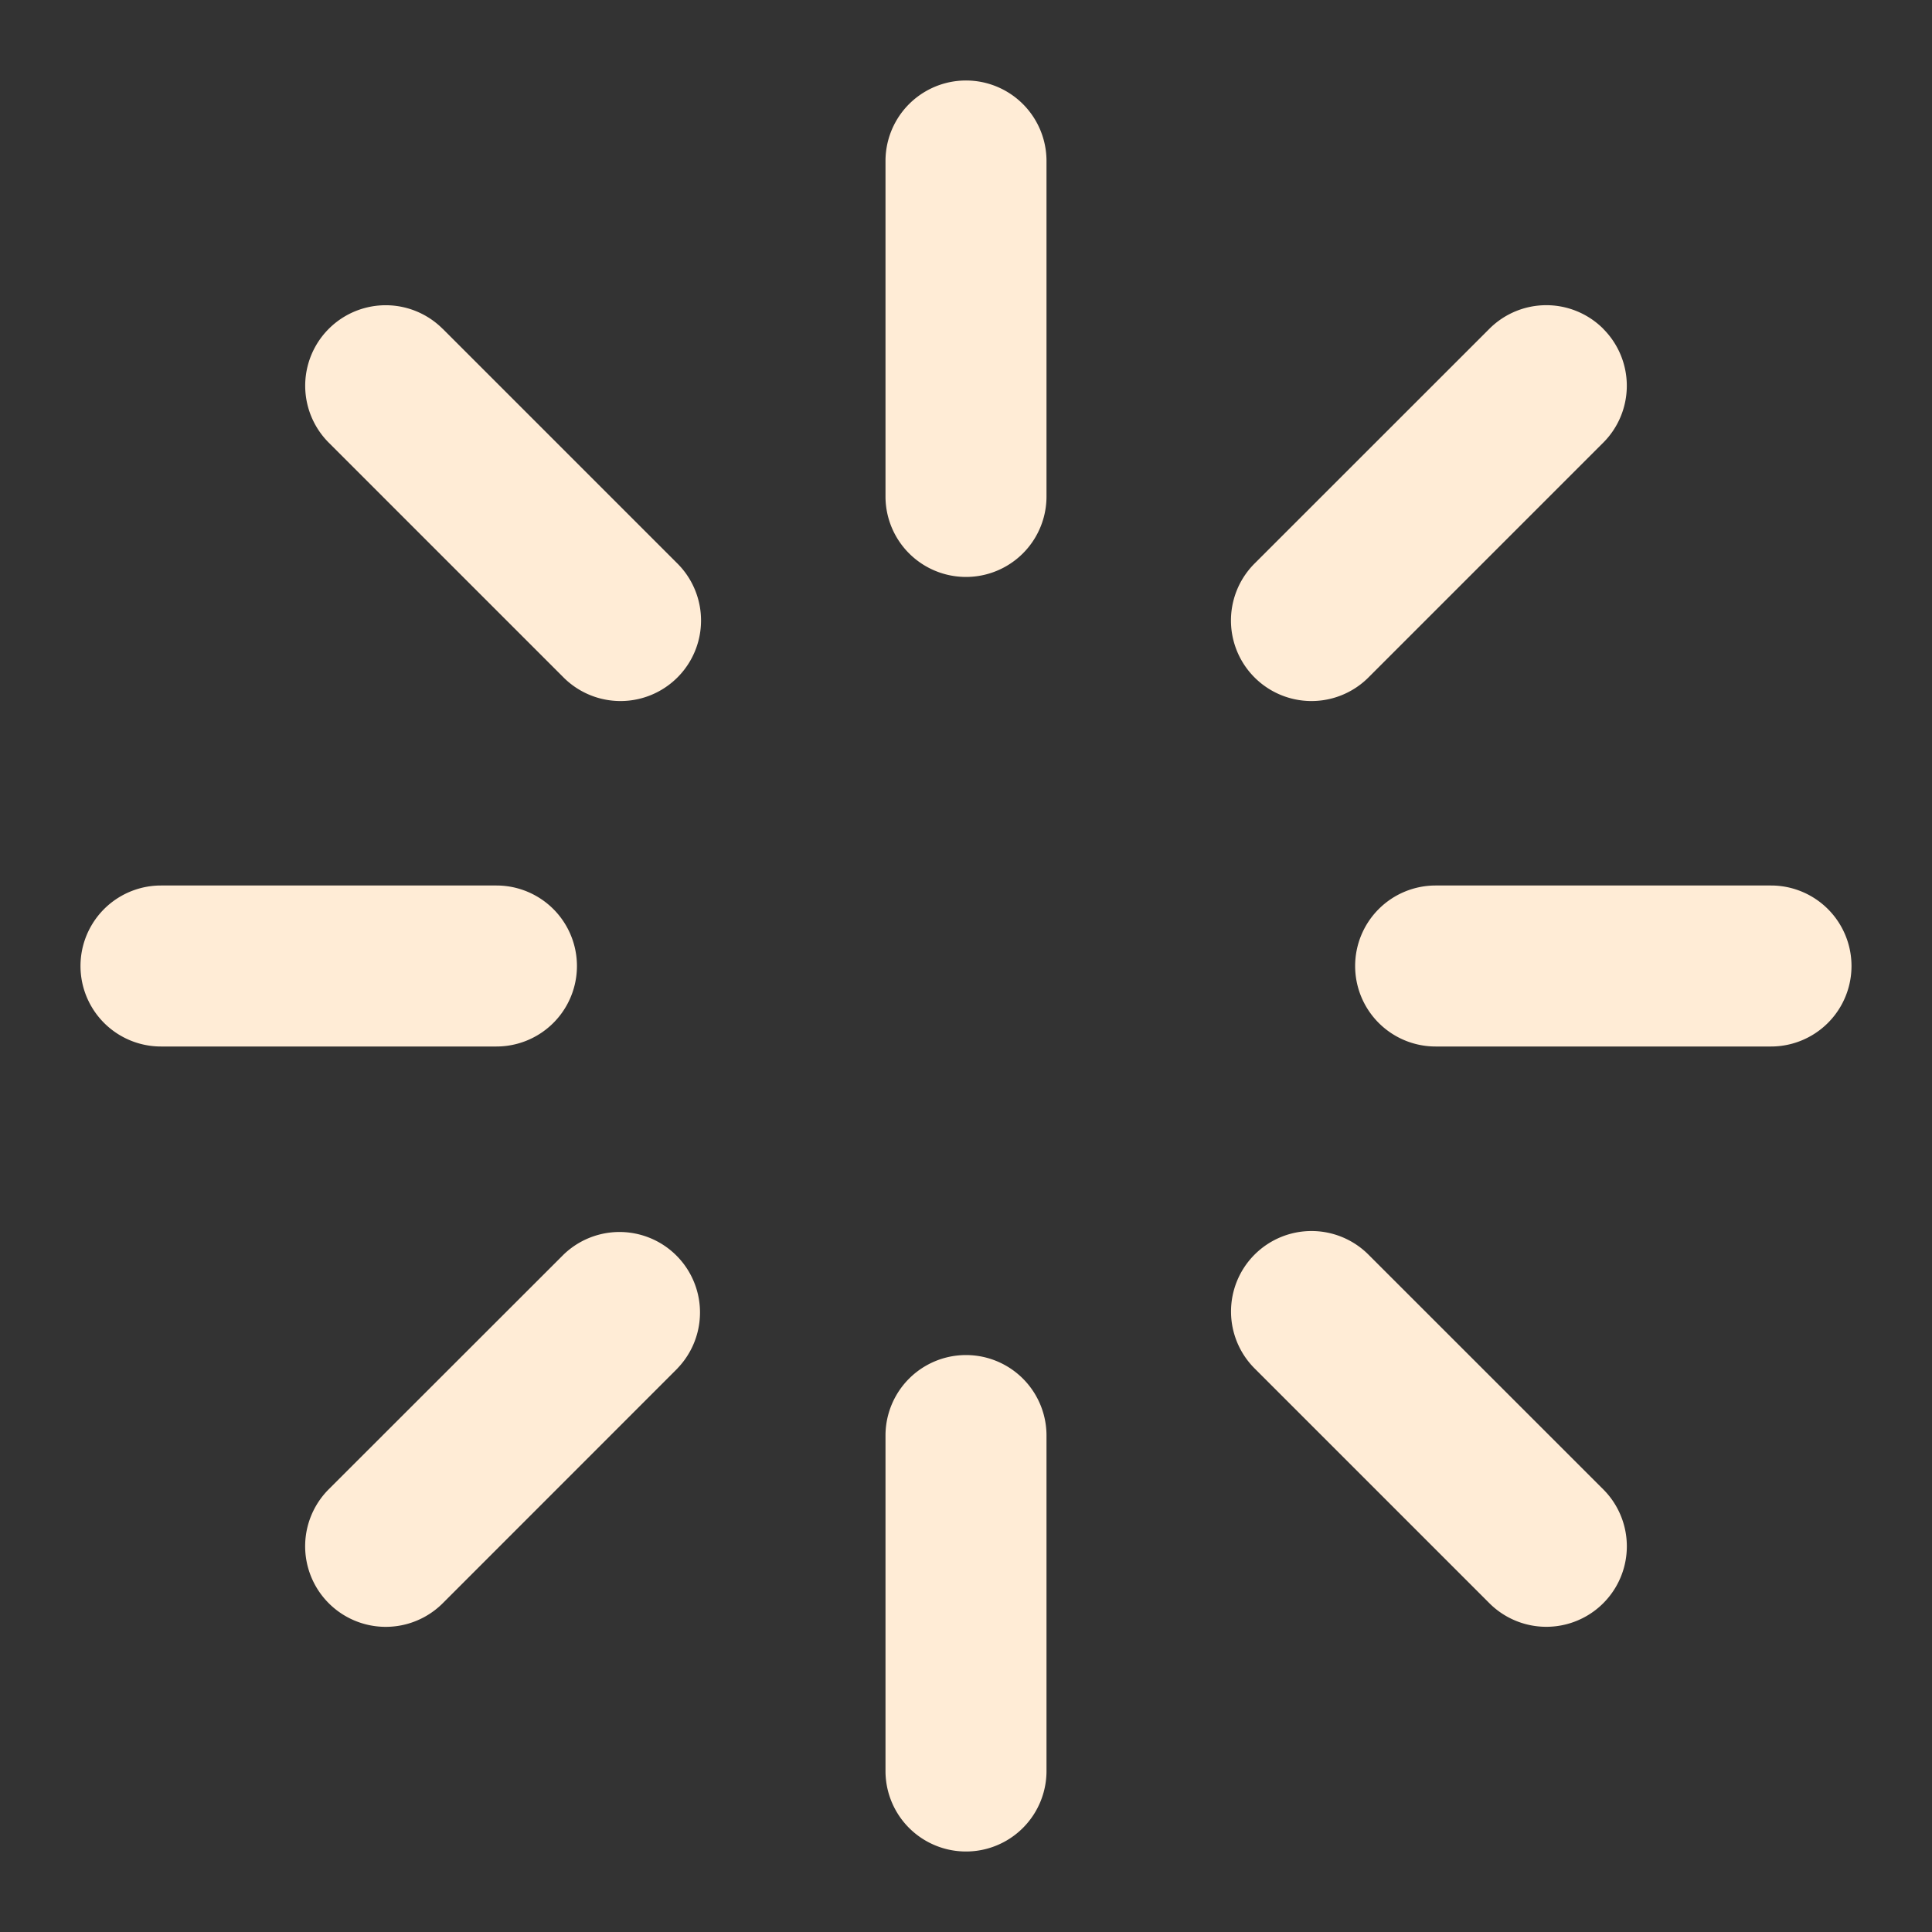 <?xml version="1.0" encoding="utf-8"?><!-- Uploaded to: SVG Repo, www.svgrepo.com, Generator: SVG Repo Mixer Tools -->
<svg width="800px" height="800px" viewBox="0 0 24 24" fill="none" xmlns="http://www.w3.org/2000/svg"><rect x="0" y="0" width="24" height="24" fill="#333333" stroke="none"/><path d="M13 2a1 1 0 0 0-2 0v4.167a1 1 0 1 0 2 0V2ZM13 17.833a1 1 0 0 0-2 0V22a1 1 0 1 0 2 0v-4.167ZM16.834 12a1 1 0 0 1 1-1H22a1 1 0 0 1 0 2h-4.166a1 1 0 0 1-1-1ZM2 11a1 1 0 0 0 0 2h4.167a1 1 0 1 0 0-2H2ZM19.916 4.085a1 1 0 0 1 0 1.414l-2.917 2.917A1 1 0 1 1 15.585 7l2.917-2.916a1 1 0 0 1 1.414 0ZM8.415 16.999a1 1 0 0 0-1.414-1.414L4.084 18.5A1 1 0 1 0 5.5 19.916l2.916-2.917ZM15.585 15.585a1 1 0 0 1 1.414 0l2.917 2.916a1 1 0 1 1-1.414 1.415l-2.917-2.917a1 1 0 0 1 0-1.414ZM5.499 4.085a1 1 0 0 0-1.415 1.414l2.917 2.917A1 1 0 0 0 8.415 7L5.5 4.085Z" fill="#FFECD6"/></svg>